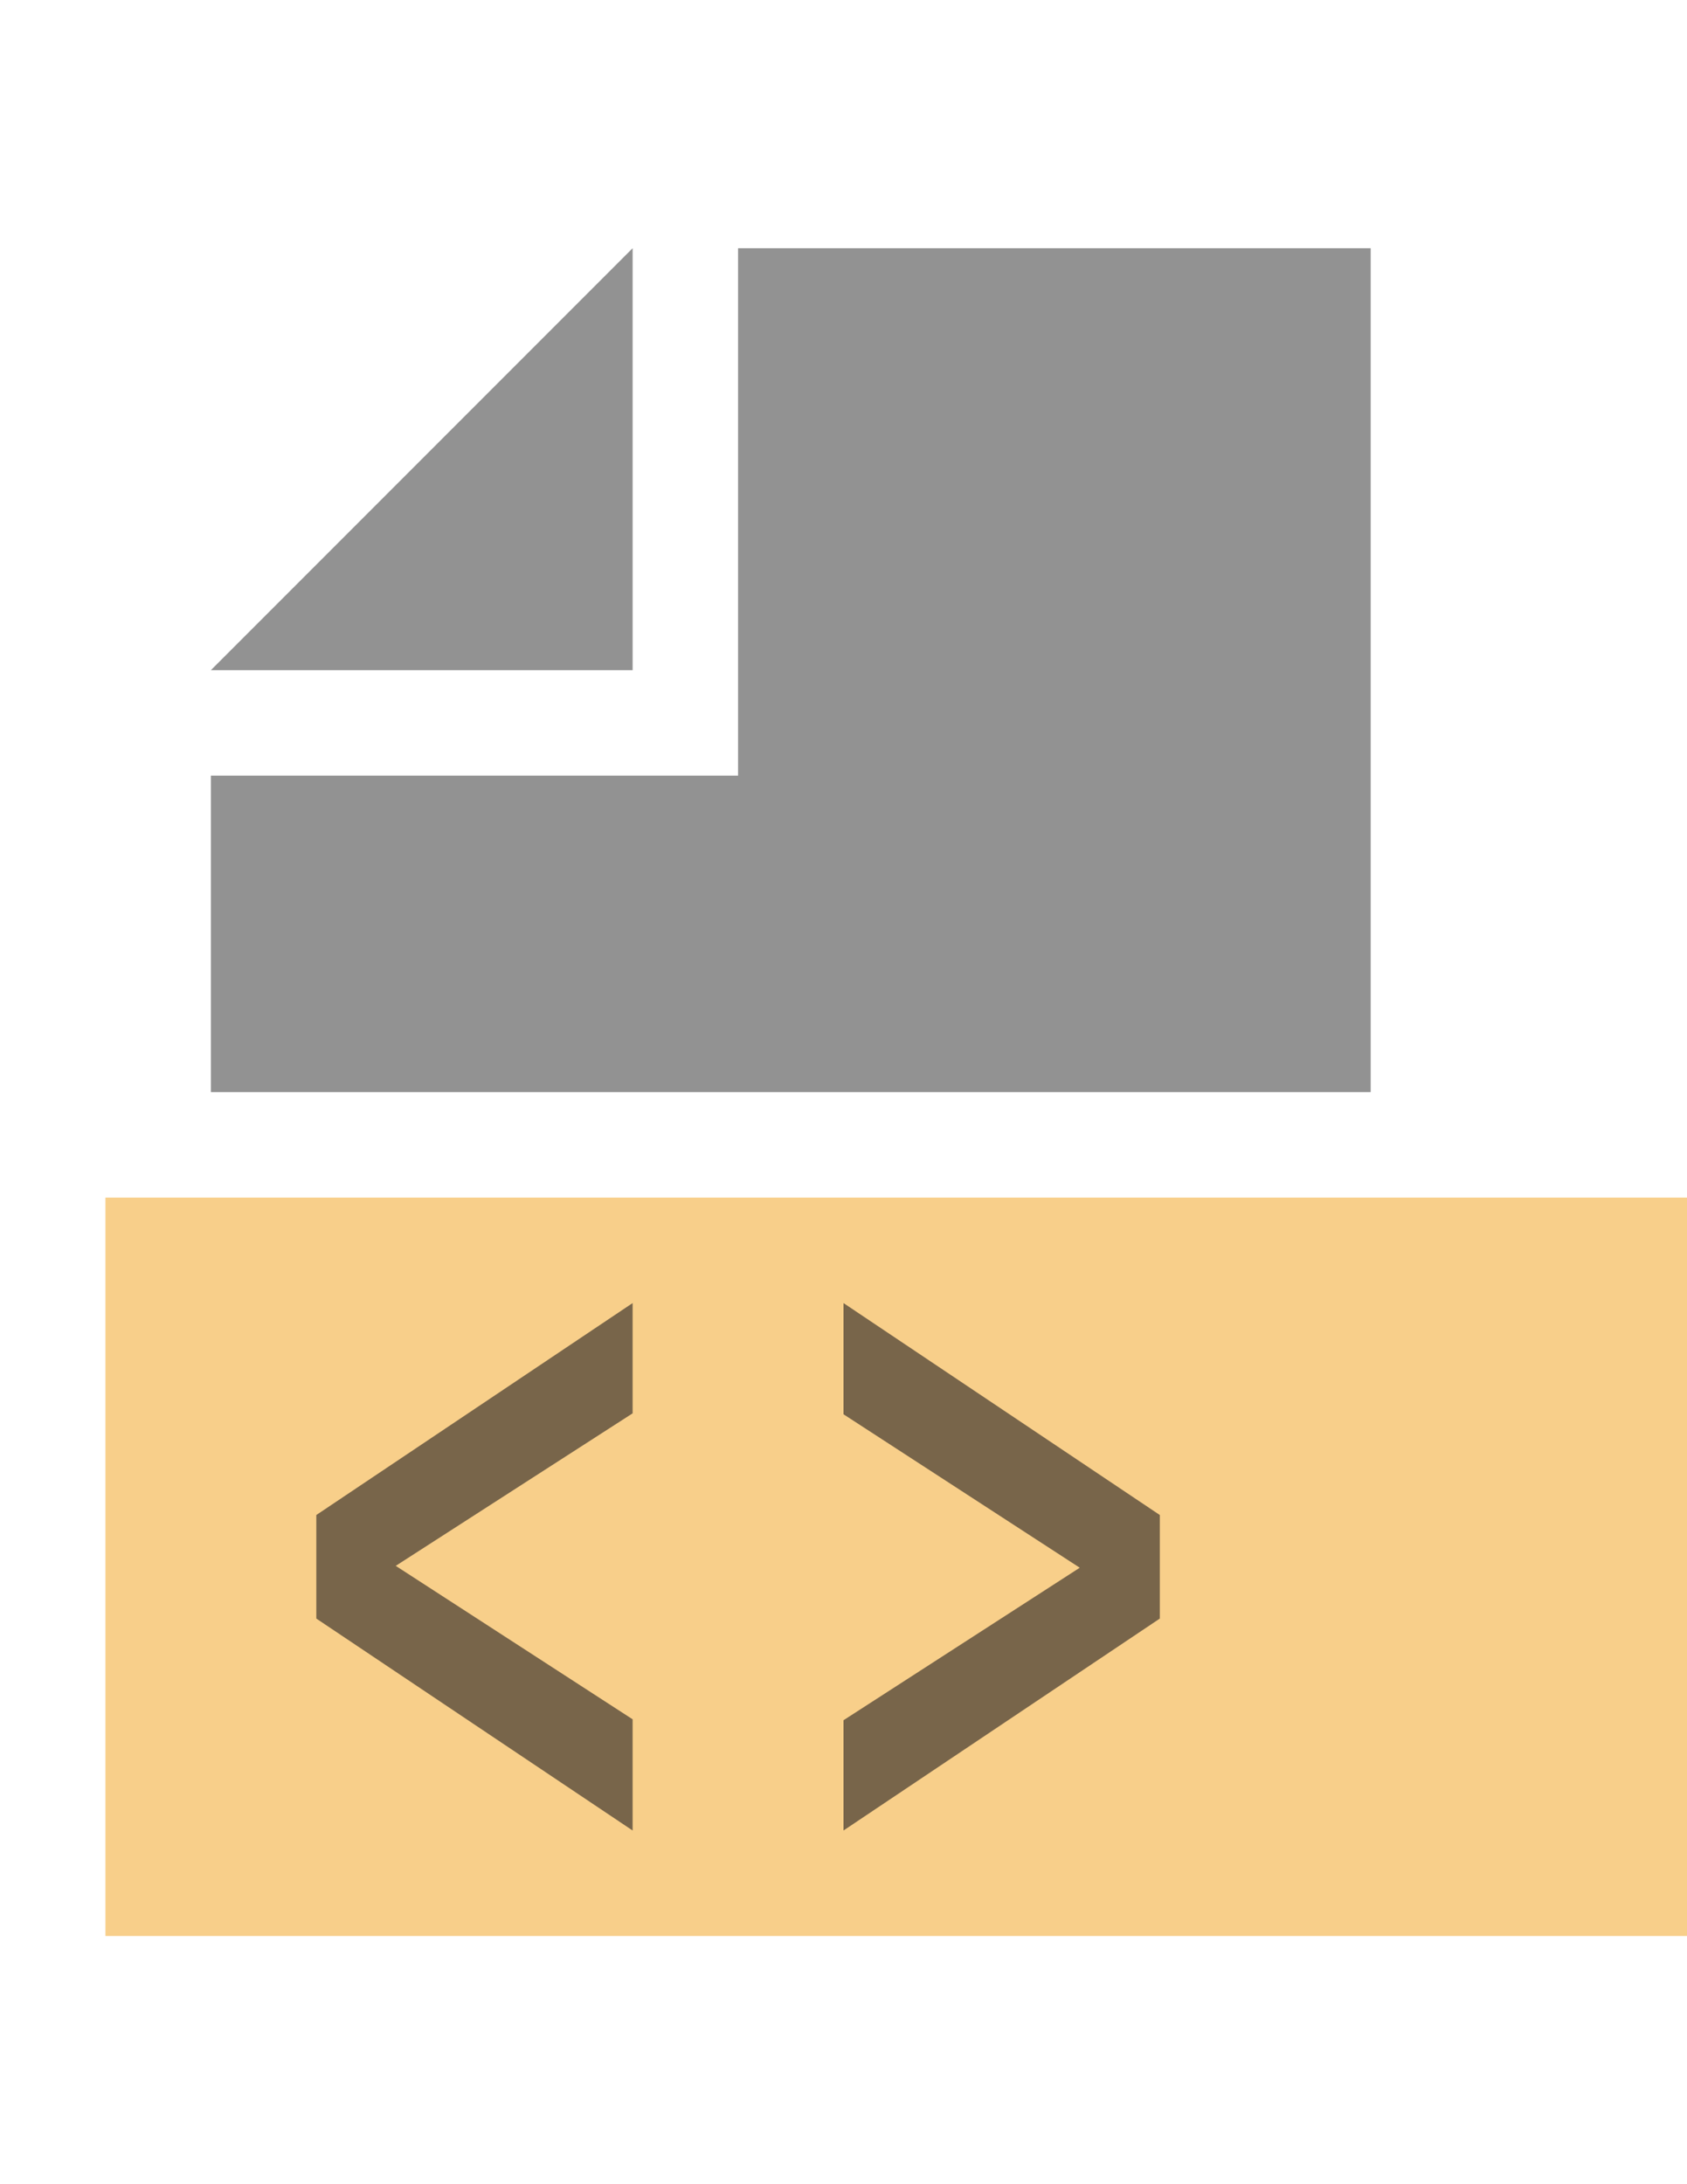 <?xml version="1.0" encoding="utf-8"?>
<!-- Generator: Adobe Illustrator 16.0.2, SVG Export Plug-In . SVG Version: 6.00 Build 0)  -->
<!DOCTYPE svg PUBLIC "-//W3C//DTD SVG 1.1//EN" "http://www.w3.org/Graphics/SVG/1.1/DTD/svg11.dtd">
<svg version="1.1" id="Layer_1" xmlns="http://www.w3.org/2000/svg" xmlns:xlink="http://www.w3.org/1999/xlink" x="0px" y="0px"
	 width="612px" height="792px" viewBox="0 0 612 792" enable-background="new 0 0 612 792" xml:space="preserve">
<g>
	<rect x="38.25" y="434.25" opacity="0.6" fill="#F4AF3D" enable-background="new    " width="573.75" height="267.75"/>
	<path opacity="0.6" fill="#231F20" enable-background="new    " d="M114.75,586.898v-37.547L229.5,472.5v39.983l-85.936,55.302
		l85.936,55.642v40.323L114.75,586.898z"/>
	<path opacity="0.6" fill="#231F20" enable-background="new    " d="M306,623.767l85.706-55.302L306,512.823V472.5l114.75,76.852
		v37.547L306,663.75V623.767z"/>
	<g>
		<polygon opacity="0.7" fill="#656565" enable-background="new    " points="229.5,90 76.5,243 229.5,243 		"/>
		<polygon opacity="0.7" fill="#656565" enable-background="new    " points="267.75,90 267.75,243 267.75,281.25 229.5,281.25 
			76.5,281.25 76.5,396 497.25,396 497.25,90 		"/>
	</g>
</g>
</svg>
